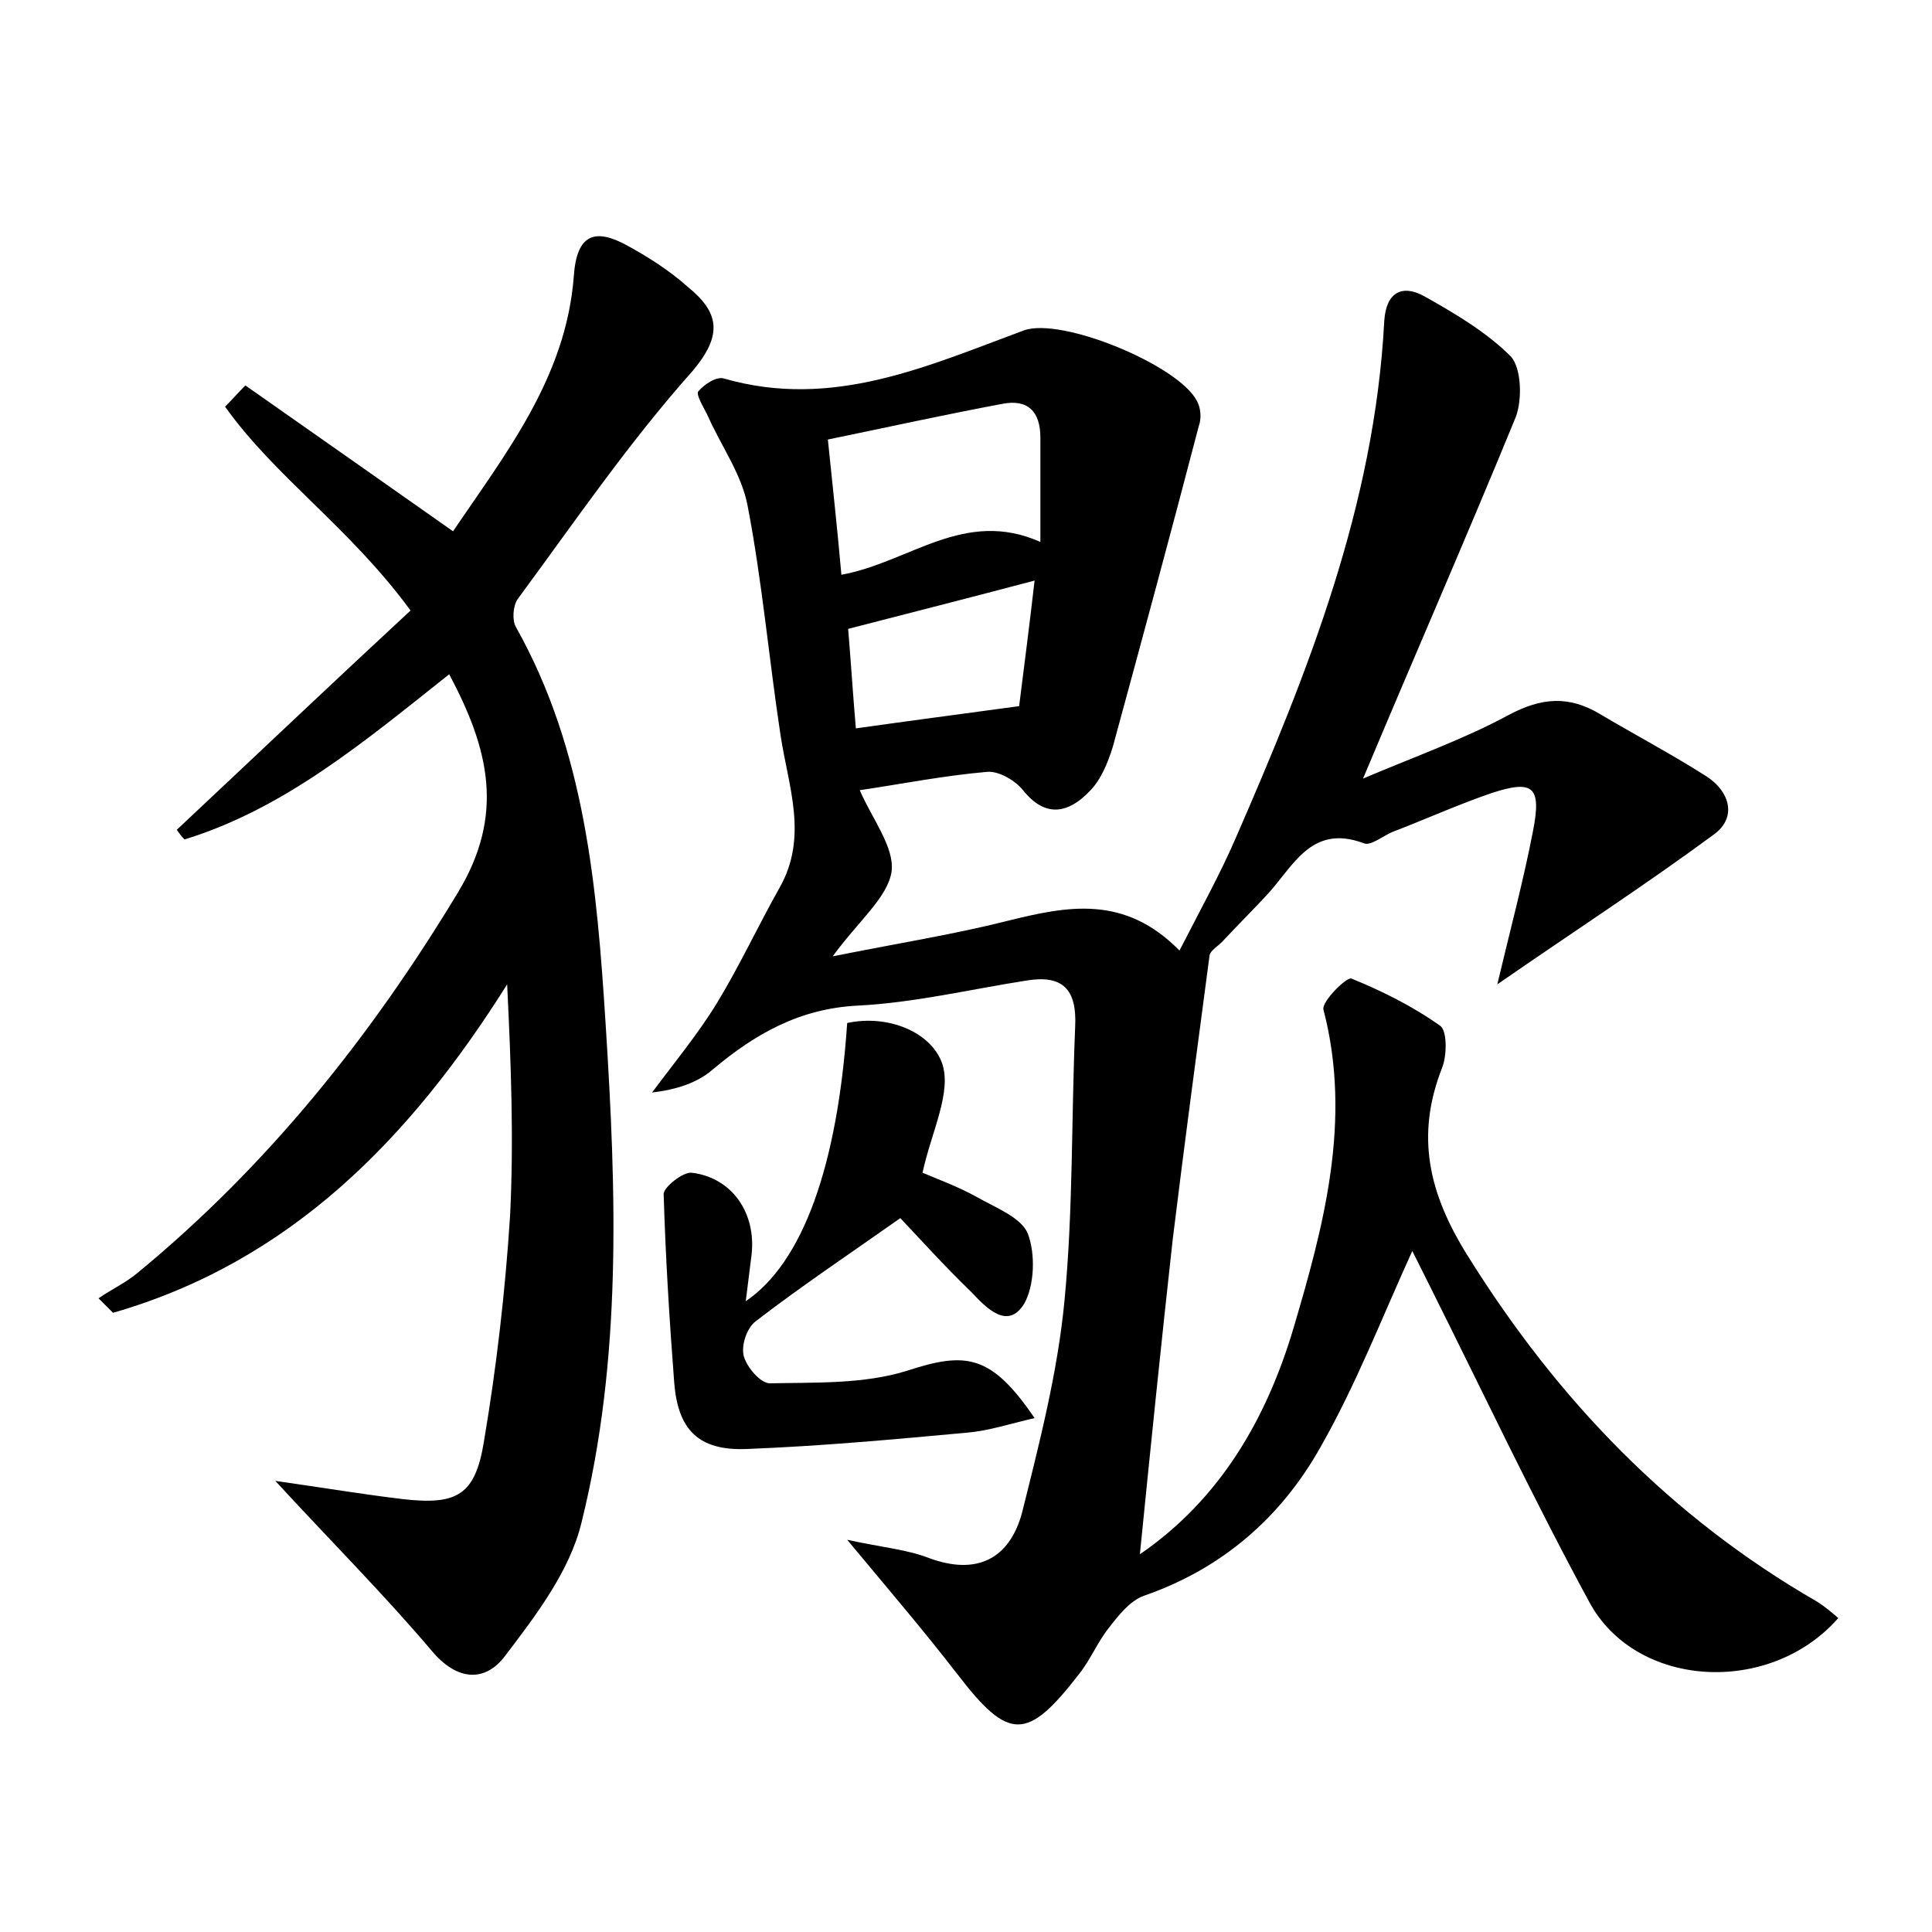 <?xml version="1.0" encoding="utf-8"?>
<!-- Generator: Adobe Illustrator 22.0.0, SVG Export Plug-In . SVG Version: 6.00 Build 0)  -->
<svg version="1.1" id="图层_1" xmlns="http://www.w3.org/2000/svg" xmlns:xlink="http://www.w3.org/1999/xlink" x="0px" y="0px"
	 viewBox="0 0 200 200" style="enable-background:new 0 0 200 200;" xml:space="preserve">
<style type="text/css">
	.st0{fill:#FFFFFF;}
</style>
<g>
	
	<path d="M87.7,159.4c3.7,0.8,6.2,1,8.5,1.9c4.9,1.8,8.3,0.1,9.6-4.7c1.8-7.2,3.7-14.6,4.4-22c0.9-9.4,0.7-18.8,1.1-28.3
		c0.2-3.9-1.3-5.4-5-4.8c-5.8,0.9-11.6,2.3-17.5,2.6c-6,0.3-10.6,2.9-15,6.6c-1.6,1.4-3.8,2.1-6.3,2.4c2.3-3.1,4.8-6.1,6.8-9.4
		c2.3-3.8,4.2-7.9,6.4-11.8c3-5.3,0.9-10.5,0.1-15.8c-1.2-7.9-1.9-15.9-3.4-23.7c-0.6-3.3-2.8-6.3-4.2-9.5c-0.4-0.8-1.2-2.1-0.9-2.4
		c0.6-0.7,1.9-1.6,2.7-1.3c11.2,3.2,21-1.3,31-5c3.9-1.4,16,3.6,17.9,7.3c0.4,0.7,0.5,1.8,0.2,2.6c-2.9,11.1-5.9,22.2-8.9,33.2
		c-0.5,1.6-1.2,3.4-2.4,4.6c-2.1,2.2-4.5,2.9-6.9-0.1c-0.8-1-2.5-2-3.7-1.9c-4.6,0.4-9.1,1.3-13.2,1.9c1.3,3,3.6,5.9,3.3,8.4
		c-0.4,2.7-3.4,5.1-6.1,8.8c7-1.4,12.7-2.3,18.2-3.7c6.1-1.5,12-2.7,17.7,3.1c2.2-4.3,4.2-7.9,5.8-11.6
		c7.5-17.2,14.4-34.5,15.4-53.6c0.2-3,1.9-3.8,4.2-2.5c3.2,1.8,6.4,3.7,8.9,6.2c1.1,1.2,1.2,4.5,0.5,6.3
		c-5,12.2-10.3,24.3-15.8,37.4c5.4-2.3,10.5-4.1,15.1-6.6c3.4-1.8,6.2-2,9.4-0.1c3.7,2.2,7.5,4.2,11.1,6.5c2.3,1.5,3.2,4.2,0.7,6
		c-7.2,5.3-14.6,10.1-22.4,15.5c1.3-5.5,2.7-10.7,3.7-15.9c0.9-4.6,0-5.3-4.3-3.9c-3.5,1.2-6.8,2.7-10.2,4c-1,0.4-2.3,1.5-3,1.2
		c-5.6-2.1-7.4,2.6-10.2,5.5c-1.4,1.5-2.9,3-4.3,4.5c-0.5,0.6-1.5,1.1-1.5,1.7c-1.3,9.8-2.6,19.5-3.8,29.3
		c-1.2,10.8-2.3,21.6-3.4,32.6c8.3-5.7,13.1-14,15.9-23.4C137,127,140,116,137,104.5c-0.2-0.8,2.4-3.4,2.9-3.2
		c3.2,1.3,6.4,2.9,9.2,4.9c0.7,0.5,0.7,3,0.2,4.3c-2.8,7.1-1.4,13.1,2.7,19.6c9.3,14.9,21,27,36.1,35.7c0.8,0.5,1.5,1.1,2.2,1.7
		c-7.1,8.1-21,7.3-25.8-1.7c-5.8-10.7-11-21.7-16.4-32.5c-0.7-1.4-1.4-2.8-1.9-3.8c-3.1,6.8-5.8,13.8-9.5,20.3
		c-4.1,7.3-10.2,12.6-18.3,15.4c-1.4,0.5-2.6,2-3.6,3.3c-1.2,1.5-1.9,3.3-3.1,4.8c-5.4,7-7.3,6.9-12.6,0
		C95.7,168.9,92.2,164.8,87.7,159.4z M107.7,56.1c0-4.2,0-7.5,0-10.8c0-2.7-1.3-4-3.9-3.5c-5.9,1.1-11.8,2.4-18.1,3.7
		c0.5,4.9,1,9.4,1.4,14C94.2,58.2,99.8,52.6,107.7,56.1z M107.1,60.1c-6.8,1.8-13.1,3.4-19.3,5c0.3,3.6,0.5,6.9,0.8,10.3
		c5.7-0.8,11-1.5,16.9-2.3C106,69.1,106.6,64.5,107.1,60.1z"/>
	<path d="M42.5,63.2c-6.3-8.6-14-13.8-19.2-21.1c0.7-0.7,1.4-1.5,2.1-2.2c7,4.9,14.1,9.9,21.5,15.1c5.4-8,11.7-15.9,12.5-26.4
		c0.3-4.4,2.2-5,5.5-3.2c2.2,1.2,4.4,2.6,6.3,4.3c3.2,2.6,3.7,4.9,0.5,8.7C65.1,45.8,59.5,54,53.6,62c-0.5,0.7-0.6,2.2-0.2,2.9
		c7.2,12.8,8.4,27,9.3,41.2c1.1,17.3,1.7,34.6-2.5,51.5c-1.2,5-4.7,9.6-7.9,13.8c-2.1,2.8-5,2.6-7.6-0.5c-5-5.9-10.5-11.4-16.2-17.6
		c4.9,0.7,9.1,1.4,13.3,1.9c5.5,0.6,7.4-0.4,8.3-6c1.3-7.7,2.2-15.5,2.7-23.3c0.4-7.9,0.1-15.8-0.3-24c-10,15.9-22.4,28.7-40.8,34
		c-0.5-0.5-1-1-1.5-1.5c1.3-0.9,2.8-1.6,4-2.6c13.5-11.1,24.2-24.5,33.2-39.4c4.9-8.1,3.2-14.9-0.9-22.6c-8.7,6.9-17,13.9-27.4,17.1
		c-0.3-0.3-0.6-0.7-0.8-1C26.3,78.4,34.4,70.7,42.5,63.2z"/>
	<path d="M93.2,126.1c-5.1,3.6-10.2,7-15,10.7c-0.9,0.7-1.5,2.5-1.2,3.6c0.3,1.1,1.7,2.8,2.7,2.8c4.7-0.1,9.7,0.1,14.2-1.3
		c6.1-2,8.7-1.7,13.2,4.9c-2.6,0.6-4.7,1.3-6.9,1.5c-7.6,0.7-15.2,1.4-22.9,1.7c-5,0.2-7.1-2-7.5-6.8c-0.5-6.5-0.9-13-1.1-19.6
		c0-0.7,2-2.3,2.9-2.2c4.2,0.5,6.7,4.2,6.2,8.5c-0.2,1.6-0.4,3.2-0.6,4.8c5.9-4,9.5-14,10.5-28.8c4.2-0.9,8.6,0.9,9.8,4.1
		c1.1,3-1.1,7.2-2,11.4c1.4,0.6,3.6,1.4,5.6,2.5c1.9,1.1,4.6,2.1,5.3,3.8c0.8,2.1,0.7,5.4-0.4,7.3c-1.7,2.7-3.9,0.4-5.4-1.2
		C97.7,131,95.1,128.1,93.2,126.1z"/>
	
	
</g>
</svg>
